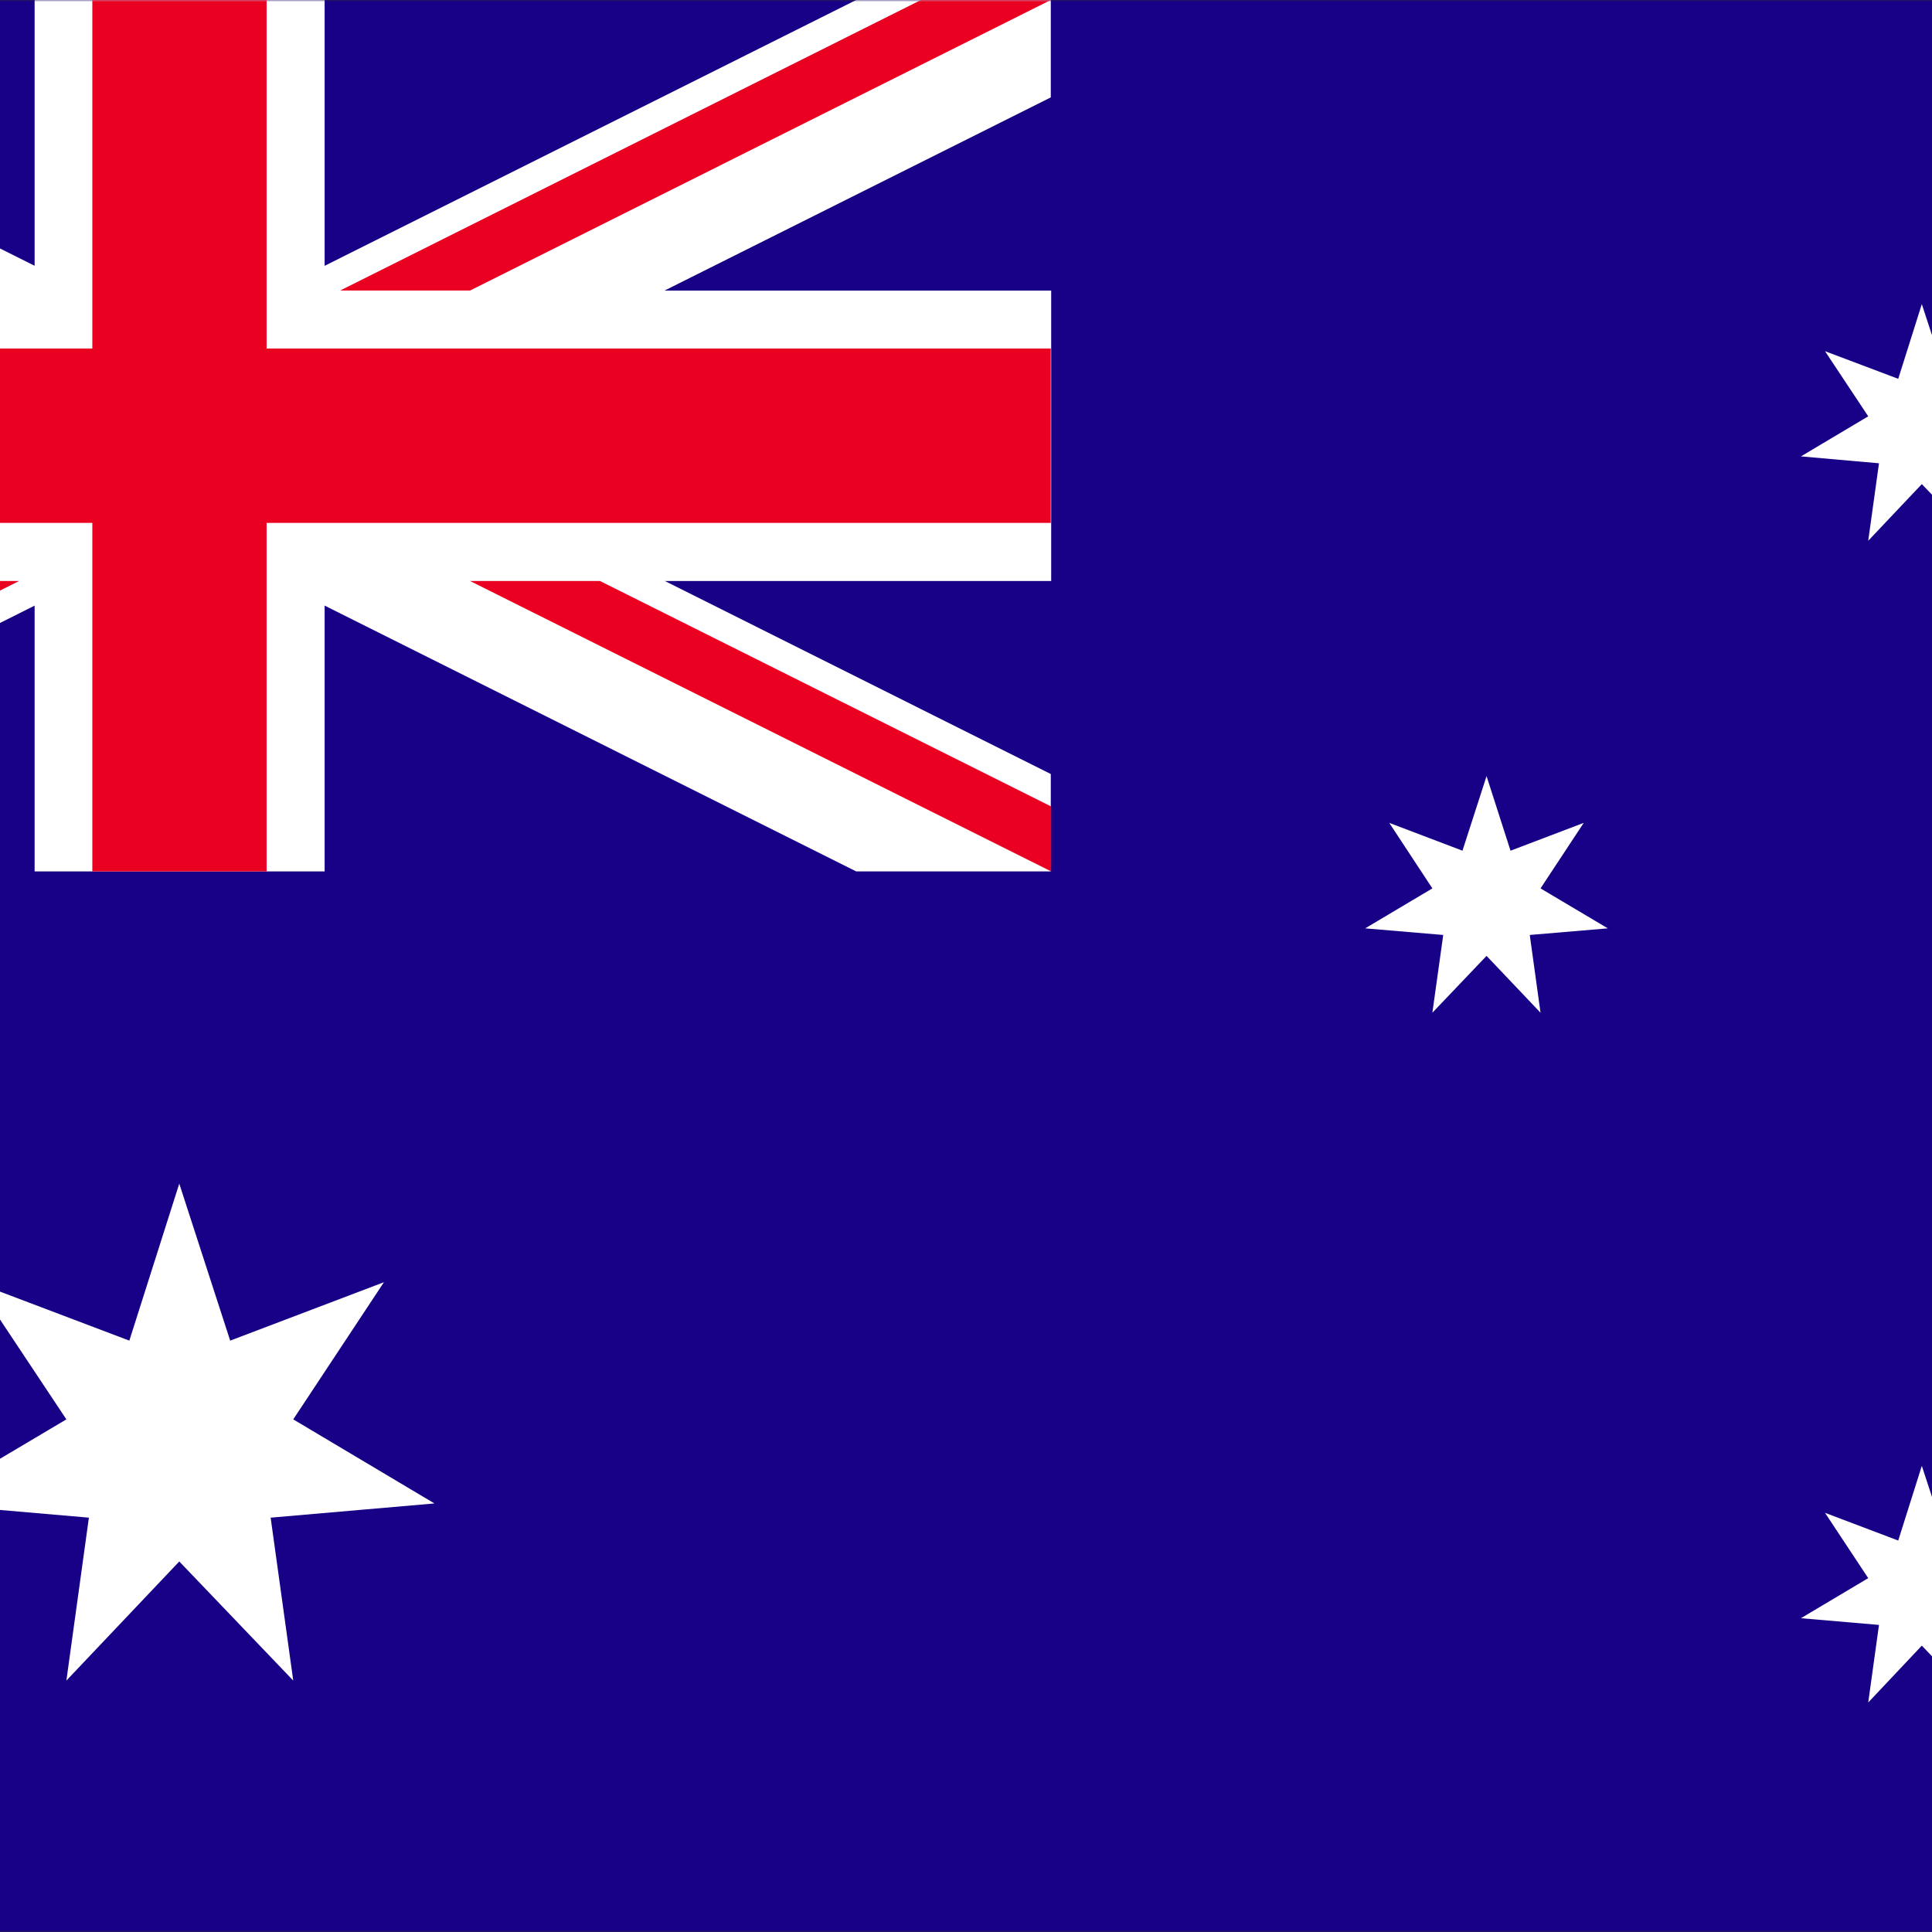 <svg width="500" height="500" viewBox="0 0 500 500" fill="none" xmlns="http://www.w3.org/2000/svg">
<rect x="0" y="0" width="500" height="500" fill="#333333" stroke="none"/>
<g clip-path="url(#clip0_670_338)">
<mask id="mask0_670_338" style="mask-type:luminance" maskUnits="userSpaceOnUse" x="-179" y="0" width="858" height="500">
<path d="M678.119 0H-179V500H678.119V0Z" fill="white"/>
</mask>
<g mask="url(#mask0_670_338)">
<path d="M678.119 0H-179V500H678.119V0Z" fill="#180087"/>
</g>
<mask id="mask1_670_338" style="mask-type:luminance" maskUnits="userSpaceOnUse" x="-179" y="0" width="858" height="500">
<path d="M678.119 0H-179V500H678.119V0Z" fill="white"/>
</mask>
<g mask="url(#mask1_670_338)">
<path d="M46.396 306.323L59.573 346.954L99.36 331.835L75.891 367.332L112.436 389.09L70.043 392.768L75.891 434.93L46.396 404.106L17.18 434.93L23.003 392.768L-19.491 389.09L17.18 367.332L-6.416 331.835L33.473 346.954L46.396 306.323Z" fill="white"/>
</g>
<mask id="mask2_670_338" style="mask-type:luminance" maskUnits="userSpaceOnUse" x="-179" y="0" width="858" height="500">
<path d="M678.119 0H-179V500H678.119V0Z" fill="white"/>
</mask>
<g mask="url(#mask2_670_338)">
<path d="M497.364 379.36L503.697 398.692L522.646 391.516L511.461 408.422L528.877 418.791L508.574 420.527L511.461 440.599L497.364 425.89L483.496 440.599L486.28 420.527L466.079 418.791L483.496 408.422L472.311 391.516L491.26 398.692L497.364 379.36Z" fill="white"/>
</g>
<mask id="mask3_670_338" style="mask-type:luminance" maskUnits="userSpaceOnUse" x="-179" y="0" width="858" height="500">
<path d="M678.119 0H-179V500H678.119V0Z" fill="white"/>
</mask>
<g mask="url(#mask3_670_338)">
<path d="M384.717 200.853L390.922 220.159L409.871 212.957L398.686 229.914L416.103 240.257L395.902 241.968L398.686 262.092L384.717 247.382L370.697 262.092L373.506 241.968L353.307 240.257L370.697 229.914L359.537 212.957L378.486 220.159L384.717 200.853Z" fill="white"/>
</g>
<mask id="mask4_670_338" style="mask-type:luminance" maskUnits="userSpaceOnUse" x="-179" y="0" width="858" height="500">
<path d="M678.119 0H-179V500H678.119V0Z" fill="white"/>
</mask>
<g mask="url(#mask4_670_338)">
<path d="M497.364 78.707L503.697 98.039L522.646 90.888L511.461 107.743L528.877 118.111L508.574 119.899L511.461 139.946L497.364 125.287L483.496 139.946L486.28 119.899L466.079 118.111L483.496 107.743L472.311 90.888L491.26 98.039L497.364 78.707Z" fill="white"/>
</g>
<mask id="mask5_670_338" style="mask-type:luminance" maskUnits="userSpaceOnUse" x="-179" y="0" width="858" height="500">
<path d="M678.119 0H-179V500H678.119V0Z" fill="white"/>
</mask>
<g mask="url(#mask5_670_338)">
<path d="M8.958 0V75.208H-179V150.365H8.958V225.522H84.012V150.365H272.046V75.208H84.012V0H8.958Z" fill="white"/>
</g>
<mask id="mask6_670_338" style="mask-type:luminance" maskUnits="userSpaceOnUse" x="-179" y="0" width="858" height="500">
<path d="M678.119 0H-179V500H678.119V0Z" fill="white"/>
</mask>
<g mask="url(#mask6_670_338)">
<path d="M-179 0V25.206L221.583 225.522H271.943V200.317L-128.562 0H-179Z" fill="white"/>
</g>
<mask id="mask7_670_338" style="mask-type:luminance" maskUnits="userSpaceOnUse" x="-179" y="0" width="858" height="500">
<path d="M678.119 0H-179V500H678.119V0Z" fill="white"/>
</mask>
<g mask="url(#mask7_670_338)">
<path d="M221.583 0L-179 200.317V225.522H-128.562L271.943 25.206V0H221.583Z" fill="white"/>
</g>
<mask id="mask8_670_338" style="mask-type:luminance" maskUnits="userSpaceOnUse" x="-179" y="0" width="858" height="500">
<path d="M678.119 0H-179V500H678.119V0Z" fill="white"/>
</mask>
<g mask="url(#mask8_670_338)">
<path d="M23.896 0V90.199H-179V135.323H23.896V225.522H68.995V135.323H271.943V90.199H68.995V0H23.896Z" fill="#EA0020"/>
</g>
<mask id="mask9_670_338" style="mask-type:luminance" maskUnits="userSpaceOnUse" x="-179" y="0" width="858" height="500">
<path d="M678.119 0H-179V500H678.119V0Z" fill="white"/>
</mask>
<g mask="url(#mask9_670_338)">
<path d="M-179 0V16.829L-62.394 75.183H-28.685L-179 0ZM238.336 0L88.047 75.183H121.654L271.943 0H238.336Z" fill="#EA0020"/>
</g>
<mask id="mask10_670_338" style="mask-type:luminance" maskUnits="userSpaceOnUse" x="-179" y="0" width="858" height="500">
<path d="M678.119 0H-179V500H678.119V0Z" fill="white"/>
</mask>
<g mask="url(#mask10_670_338)">
<path d="M-28.66 150.365L-179 225.522H-145.392L4.947 150.365H-28.66ZM121.654 150.365L272.046 225.522V208.718L155.288 150.365H121.654Z" fill="#EA0020"/>
</g>
</g>
<defs>
<clipPath id="clip0_670_338">
<rect width="500" height="500" fill="white"/>
</clipPath>
</defs>
</svg>
